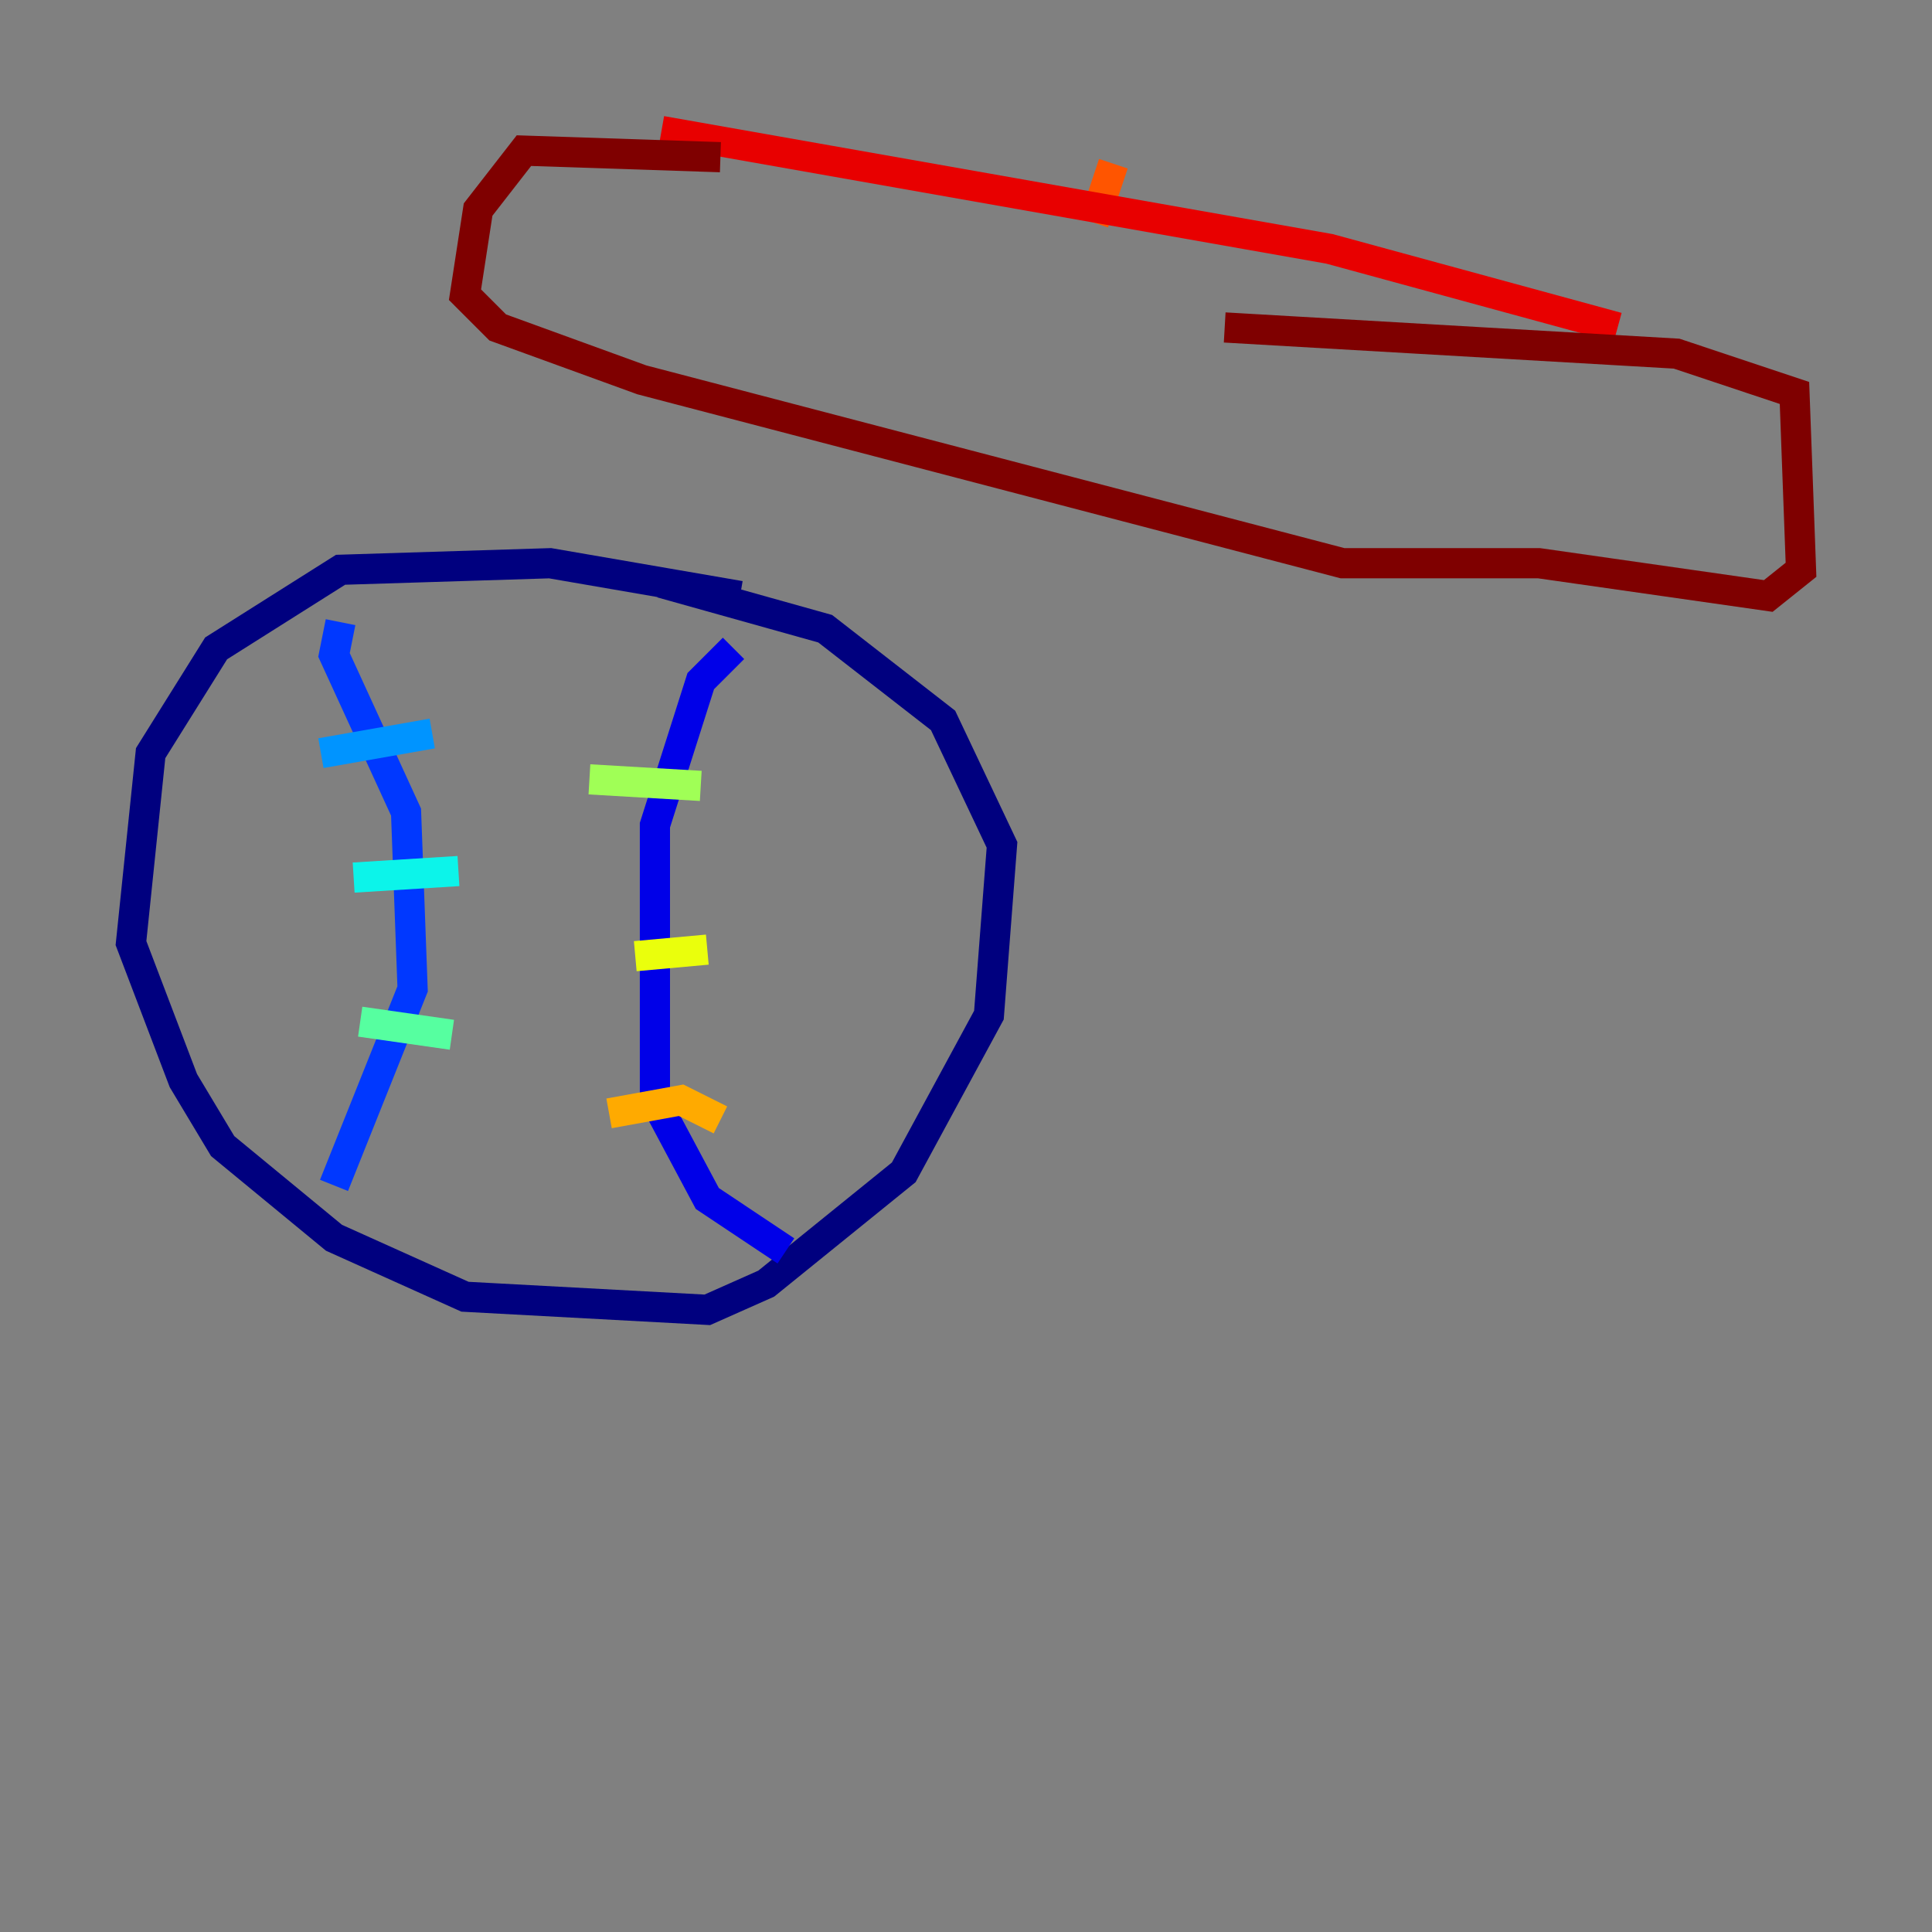 <?xml version="1.0" encoding="utf-8" ?>
<svg baseProfile="tiny" height="128" version="1.2" viewBox="0,0,128,128" width="128" xmlns="http://www.w3.org/2000/svg" xmlns:ev="http://www.w3.org/2001/xml-events" xmlns:xlink="http://www.w3.org/1999/xlink"><rect x="0" y="0" width="128" height="128" fill="#808080" stroke="none"/><defs /><polyline fill="none" points="49.031,39.485 36.447,37.315 22.563,37.749 14.319,42.956 9.98,49.898 8.678,62.481 12.149,71.593 14.752,75.932 22.129,82.007 30.807,85.912 46.861,86.78 50.766,85.044 59.878,77.668 65.519,67.254 66.386,55.973 62.481,47.729 54.671,41.654 43.824,38.617" stroke="#00007f" stroke-width="2" /><polyline fill="none" points="48.597,42.956 46.427,45.125 43.39,54.671 43.39,72.895 46.861,79.403 52.068,82.875" stroke="#0000e8" stroke-width="2" /><polyline fill="none" points="22.563,41.22 22.129,43.39 26.902,53.803 27.336,65.519 22.129,78.536" stroke="#0038ff" stroke-width="2" /><polyline fill="none" points="21.261,49.898 28.637,48.597" stroke="#0094ff" stroke-width="2" /><polyline fill="none" points="23.43,58.142 30.373,57.709" stroke="#0cf4ea" stroke-width="2" /><polyline fill="none" points="23.864,67.688 29.939,68.556" stroke="#56ffa0" stroke-width="2" /><polyline fill="none" points="39.051,51.634 46.427,52.068" stroke="#a0ff56" stroke-width="2" /><polyline fill="none" points="42.088,63.349 46.861,62.915" stroke="#eaff0c" stroke-width="2" /><polyline fill="none" points="40.352,73.763 45.125,72.895 47.729,74.197" stroke="#ffaa00" stroke-width="2" /><polyline fill="none" points="73.763,10.848 72.461,14.752" stroke="#ff5500" stroke-width="2" /><polyline fill="none" points="43.824,8.678 88.081,16.488 107.173,21.695" stroke="#e80000" stroke-width="2" /><polyline fill="none" points="47.729,10.414 34.712,9.98 31.675,13.885 30.807,19.525 32.976,21.695 42.522,25.166 88.949,37.315 101.966,37.315 117.153,39.485 119.322,37.749 118.888,26.034 111.078,23.43 81.139,21.695" stroke="#7f0000" stroke-width="2" /></svg>